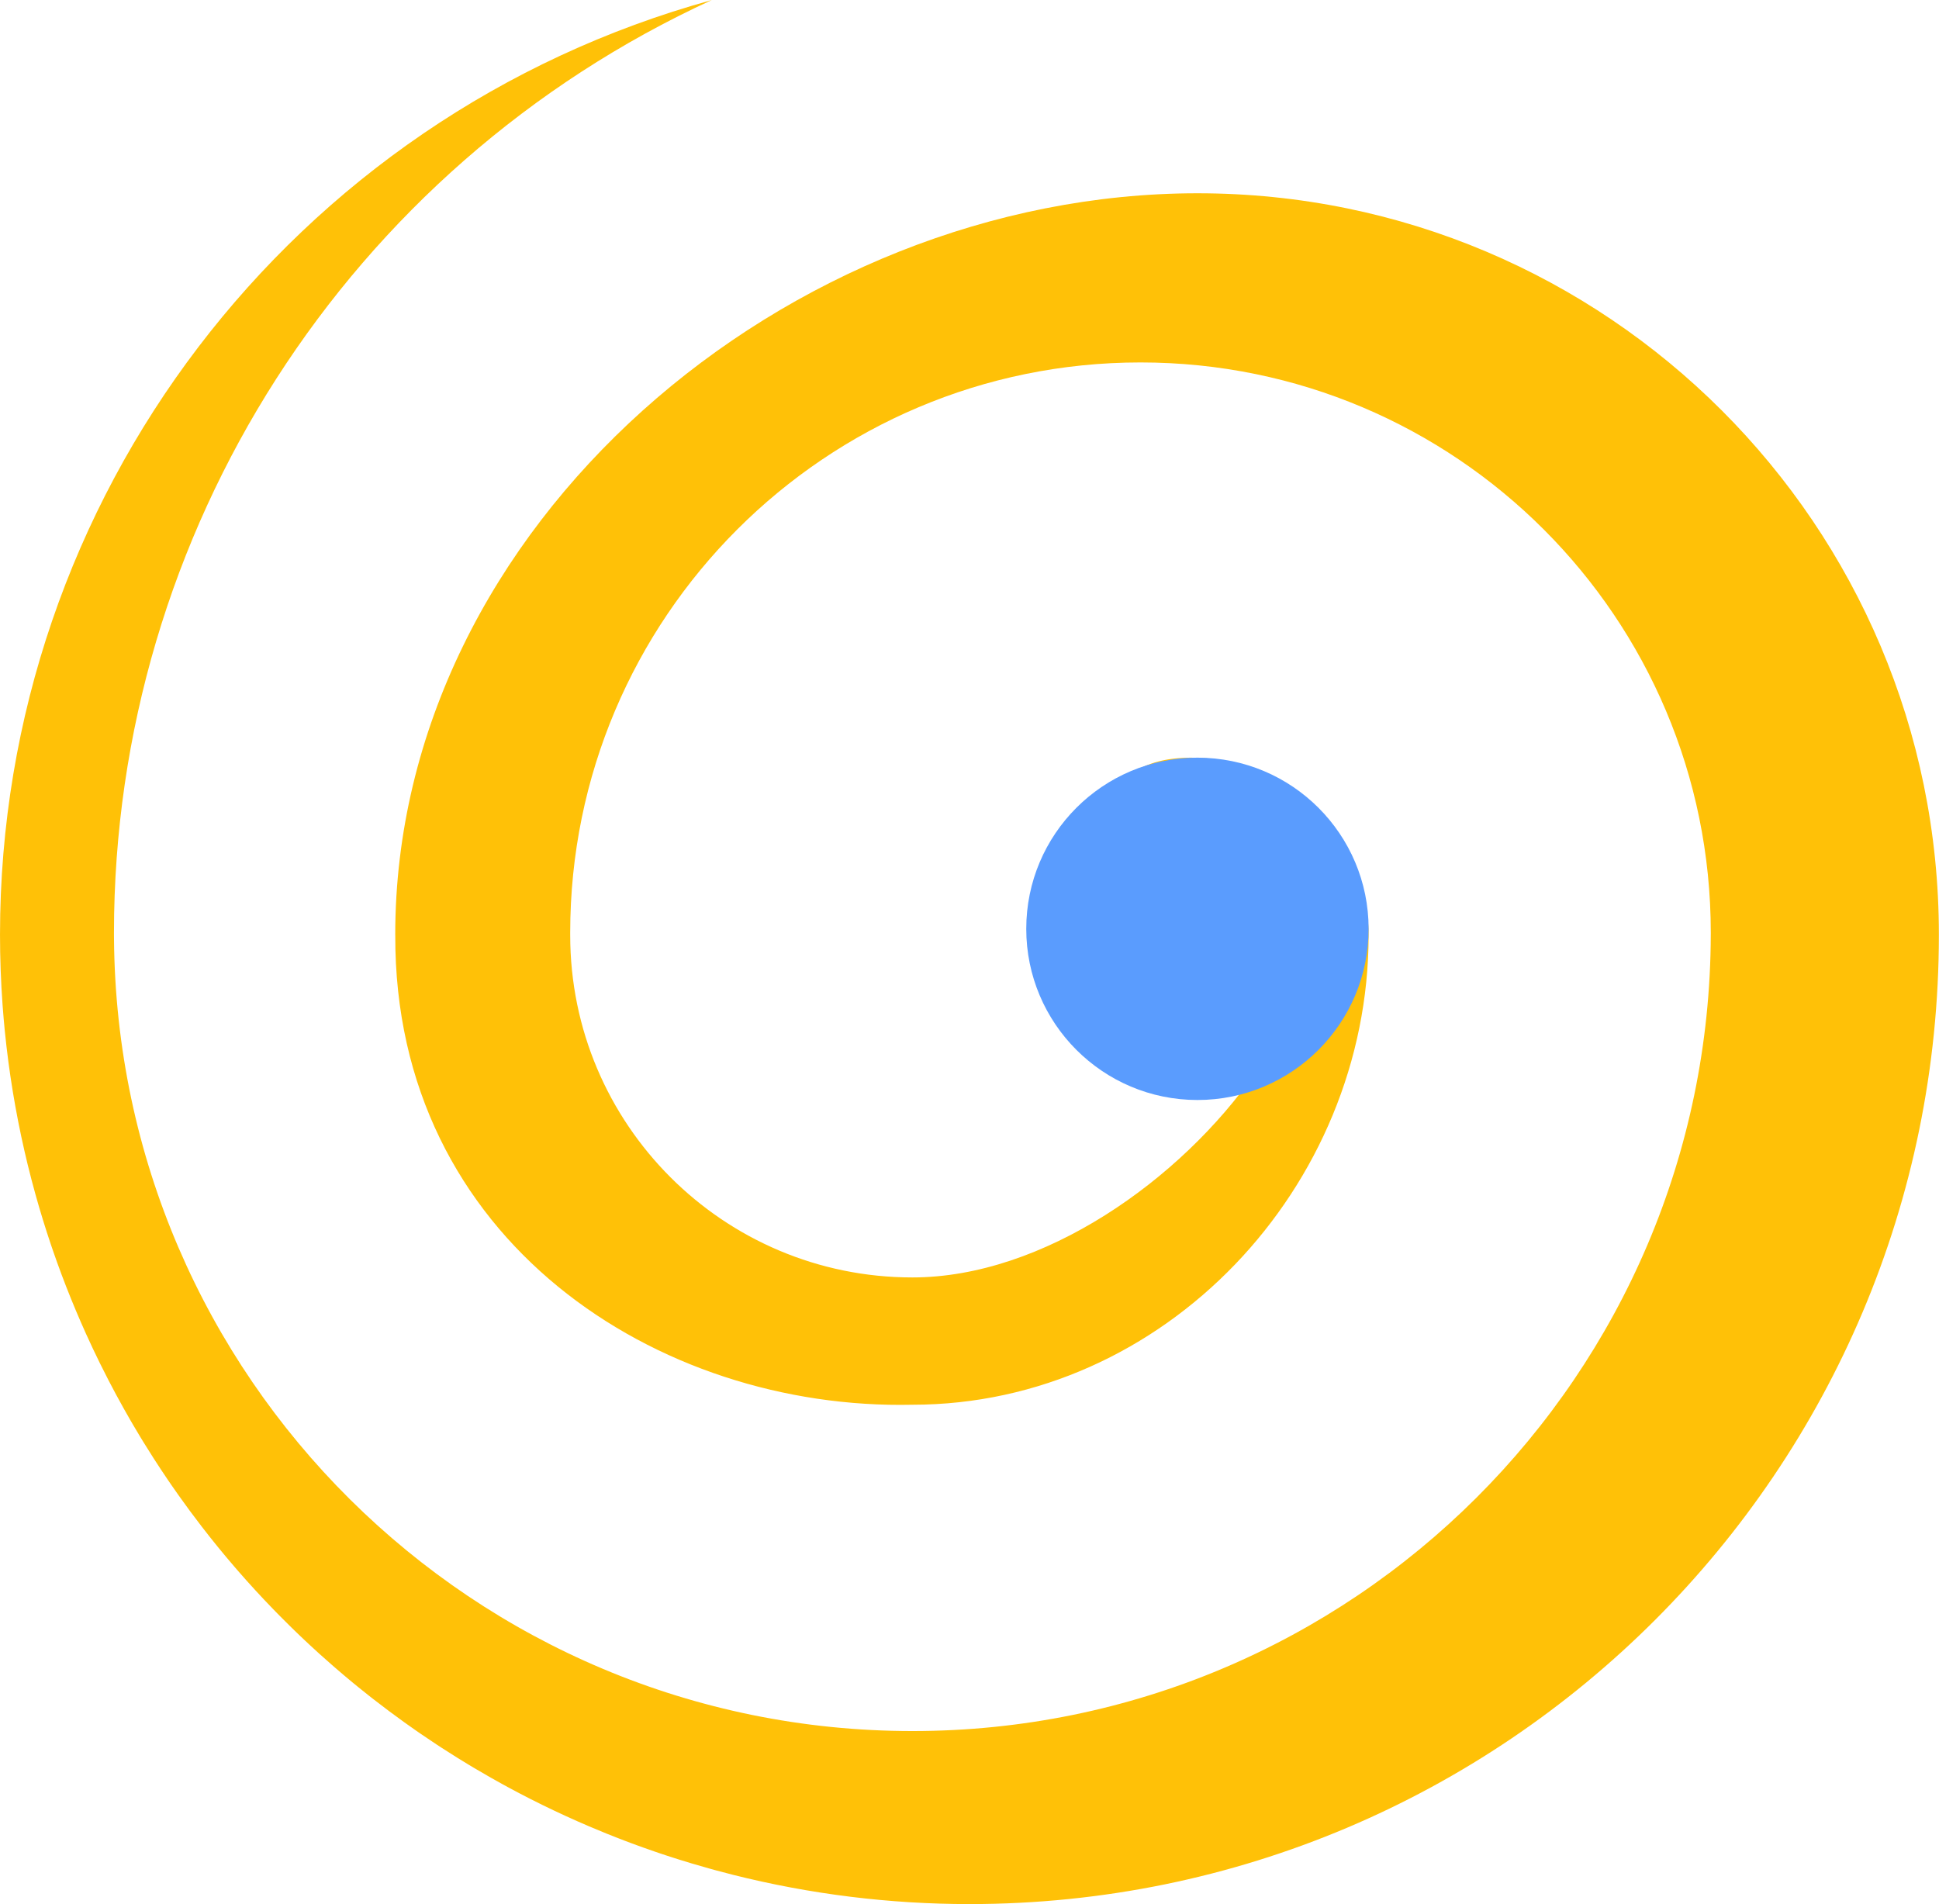 <?xml version="1.0" encoding="UTF-8" standalone="no"?>
<svg
   xmlns:dc="http://purl.org/dc/elements/1.1/"
   xmlns:cc="http://creativecommons.org/ns#"
   xmlns:rdf="http://www.w3.org/1999/02/22-rdf-syntax-ns#"
   xmlns:svg="http://www.w3.org/2000/svg"
   xmlns="http://www.w3.org/2000/svg"
   xmlns:sodipodi="http://sodipodi.sourceforge.net/DTD/sodipodi-0.dtd"
   xmlns:inkscape="http://www.inkscape.org/namespaces/inkscape"
   width="191.658mm"
   height="188.215mm"
   viewBox="0 0 191.658 188.215"
   version="1.1"
   id="svg893"
   sodipodi:docname="logo-bluedot.svg"
   inkscape:version="1.0.1 (3bc2e813f5, 2020-09-07)">
  <defs
     id="defs887" />
  <sodipodi:namedview
     id="base"
     pagecolor="#ffffff"
     bordercolor="#666666"
     borderopacity="1.0"
     inkscape:pageopacity="0.0"
     inkscape:pageshadow="2"
     inkscape:zoom="1.4"
     inkscape:cx="177.4803"
     inkscape:cy="292.52265"
     inkscape:document-units="mm"
     inkscape:current-layer="layer1"
     inkscape:document-rotation="0"
     showgrid="false"
     inkscape:object-paths="true"
     inkscape:snap-intersection-paths="true"
     inkscape:snap-smooth-nodes="true"
     inkscape:snap-midpoints="true"
     inkscape:window-width="2560"
     inkscape:window-height="1416"
     inkscape:window-x="0"
     inkscape:window-y="0"
     inkscape:window-maximized="0"
     fit-margin-top="0"
     fit-margin-left="0"
     fit-margin-right="0"
     fit-margin-bottom="0" />
  <g
     inkscape:label="Layer 1"
     inkscape:groupmode="layer"
     id="layer1"
     transform="translate(-12.844,1.261)">
    <path
       id="path1460"
       style="opacity:1;fill:#ffc107;stroke-width:0.681"
       d="m 83.214,-1.261 c -41.57,11.456 -70.369,49.265 -70.369,92.384 2.5e-5,2.332 0.085,4.662 0.255,6.988 0.031,0.423 0.065,0.845 0.101,1.268 0.035,0.404 0.072,0.807 0.112,1.211 l 0.006,0.055 v 0.001 c 0.4,4.008 1.053,7.987 1.954,11.913 0.095,0.413 0.192,0.826 0.292,1.237 0.251,1.029 0.518,2.054 0.803,3.075 0.114,0.409 0.23,0.816 0.35,1.223 0.239,0.813 0.488,1.624 0.748,2.431 0.13,0.403 0.263,0.806 0.398,1.207 0.068,0.201 0.136,0.402 0.205,0.602 0.138,0.401 0.279,0.8 0.422,1.199 0.143,0.399 0.289,0.797 0.438,1.194 0.149,0.397 0.3,0.793 0.454,1.187 0.154,0.395 0.31,0.789 0.47,1.182 0.318,0.786 0.647,1.567 0.986,2.344 0.169,0.389 0.342,0.776 0.516,1.163 0.437,0.965 0.889,1.923 1.357,2.873 0.281,0.571 0.568,1.139 0.86,1.704 0.487,0.941 0.99,1.873 1.508,2.798 0.207,0.37 0.417,0.739 0.629,1.106 0.106,0.183 0.213,0.366 0.32,0.549 0.214,0.366 0.431,0.73 0.65,1.093 0.11,0.181 0.22,0.362 0.331,0.543 0.333,0.542 0.671,1.08 1.015,1.615 0.229,0.357 0.46,0.712 0.693,1.065 0.234,0.354 0.47,0.706 0.708,1.057 0.119,0.175 0.239,0.35 0.359,0.524 0.241,0.349 0.484,0.696 0.729,1.042 0.736,1.037 1.492,2.06 2.269,3.067 0.259,0.336 0.52,0.67 0.783,1.002 0.526,0.665 1.062,1.322 1.606,1.973 0.272,0.325 0.546,0.648 0.823,0.969 0.138,0.161 0.277,0.321 0.416,0.481 0.278,0.32 0.559,0.637 0.841,0.953 0.283,0.316 0.567,0.63 0.854,0.941 0.287,0.312 0.576,0.623 0.867,0.931 0.291,0.308 0.584,0.615 0.879,0.919 0.147,0.152 0.295,0.303 0.444,0.454 0.149,0.151 0.298,0.302 0.447,0.452 0.299,0.301 0.599,0.599 0.902,0.896 h 0.001 c 0.151,0.148 0.302,0.296 0.454,0.443 h 0.001 c 0.152,0.147 0.305,0.294 0.458,0.44 h 0.001 c 0.153,0.146 0.306,0.292 0.46,0.437 h 0.001 c 0.154,0.145 0.309,0.29 0.464,0.435 h 0.001 c 0.31,0.288 0.623,0.575 0.937,0.859 0.472,0.426 0.947,0.848 1.427,1.264 h 0.001 c 0.32,0.278 0.641,0.554 0.965,0.827 h 0.001 c 0.162,0.137 0.323,0.273 0.486,0.409 h 0.001 c 0.162,0.136 0.325,0.271 0.488,0.406 h 0.001 c 0.163,0.135 0.327,0.269 0.492,0.402 0.329,0.267 0.66,0.532 0.993,0.795 0.166,0.131 0.333,0.262 0.5,0.393 h 0.001 c 1.003,0.781 2.021,1.543 3.054,2.284 h 0.001 c 0.344,0.247 0.691,0.492 1.038,0.734 0.174,0.121 0.348,0.242 0.522,0.362 h 0.001 c 0.524,0.36 1.051,0.714 1.581,1.064 h 0.001 c 0.177,0.117 0.354,0.233 0.531,0.348 h 0.001 c 0.533,0.346 1.069,0.687 1.609,1.022 h 0.001 c 0.36,0.224 0.721,0.445 1.084,0.664 h 0.001 c 0.181,0.109 0.362,0.218 0.544,0.326 h 0.001 c 0.546,0.324 1.096,0.643 1.649,0.957 h 0.001 c 0.368,0.209 0.738,0.416 1.109,0.62 h 0.001 c 0.185,0.102 0.371,0.204 0.557,0.305 h 0.001 c 0.372,0.202 0.746,0.401 1.121,0.598 h 0.001 c 0.375,0.197 0.751,0.391 1.129,0.583 h 0.001 c 1.512,0.767 3.044,1.493 4.594,2.179 h 0.001 c 0.387,0.172 0.776,0.34 1.165,0.507 h 0.001 c 0.584,0.249 1.171,0.493 1.761,0.731 h 0.001 c 0.393,0.158 0.787,0.314 1.182,0.467 h 0.001 c 0.197,0.077 0.394,0.153 0.592,0.228 h 0.001 c 0.198,0.075 0.396,0.15 0.594,0.224 h 0.001 c 0.198,0.074 0.397,0.147 0.595,0.22 h 0.001 c 0.199,0.073 0.397,0.144 0.597,0.216 h 0.001 c 0.399,0.143 0.798,0.283 1.199,0.421 h 0.001 c 0.2,0.069 0.401,0.137 0.601,0.204 h 0.001 c 0.201,0.067 0.401,0.134 0.602,0.2 h 0.001 c 0.201,0.066 0.402,0.131 0.604,0.196 h 0.001 c 0.201,0.065 0.403,0.129 0.605,0.192 h 0.001 c 0.404,0.126 0.809,0.25 1.215,0.372 0.609,0.182 1.22,0.358 1.833,0.528 0.204,0.057 0.408,0.113 0.613,0.168 h 0.001 c 0.529,0.143 1.058,0.281 1.589,0.415 l 0.015,0.005 c 7.643,1.923 15.495,2.895 23.376,2.895 52.925,3.1e-4 95.829,-42.904 95.829,-95.829 5.7e-4,-40.473 -32.808,-73.282 -73.28,-73.282 h -0.018 -0.001 c -40.465,0.01 -79.28,32.816 -79.28,73.281 v 0.065 h 0.003 c -0.11,30.176 25.968,46.962 51.113,46.406 24.906,-2.2e-4 45.096,-21.5 45.095,-46.406 3e-4,-9.696 -7.86,-17.556 -17.556,-17.556 -9.696,3.3e-4 -10.046,8.244 -10.046,17.939 3.5e-4,9.695 0.117,10.148 9.043,10.621 2.867,0.152 5.86,4.616 7.372,2.563 -7.373,10.621 -20.979,20.255 -33.908,20.255 -18.679,1.6e-4 -33.822,-15.143 -33.822,-33.822 -5.8e-4,-0.085 -0.001,-0.17 -0.001,-0.255 -3.2e-5,-31.132 25.238,-56.37 56.37,-56.37 31.132,-3e-5 56.37,25.238 56.37,56.37 -2.8e-4,0.063 -5.9e-4,0.127 -0.001,0.19 -0.105,43.51 -35.406,78.727 -78.916,78.727 -43.357,-1.8e-4 -78.595,-34.978 -78.915,-78.335 -0.001,-0.131 -0.002,-0.262 -0.003,-0.393 v -0.19 c 3.45e-4,-39.636 23.08,-75.643 59.095,-92.194 z"
       sodipodi:nodetypes="cssccccssccccsscccscccscccccssccsscccccccscccccccccccccccccccccccccccccccccccccccccccccccccccccccccccccccccccccccccccssccccccscssccccsssccccscccccscc" />
    <circle
       style="fill:#5a9cfe;stroke-width:0.409"
       id="path881"
       cx="131.203"
       cy="90.553"
       r="16.92" />
  </g>
</svg>
